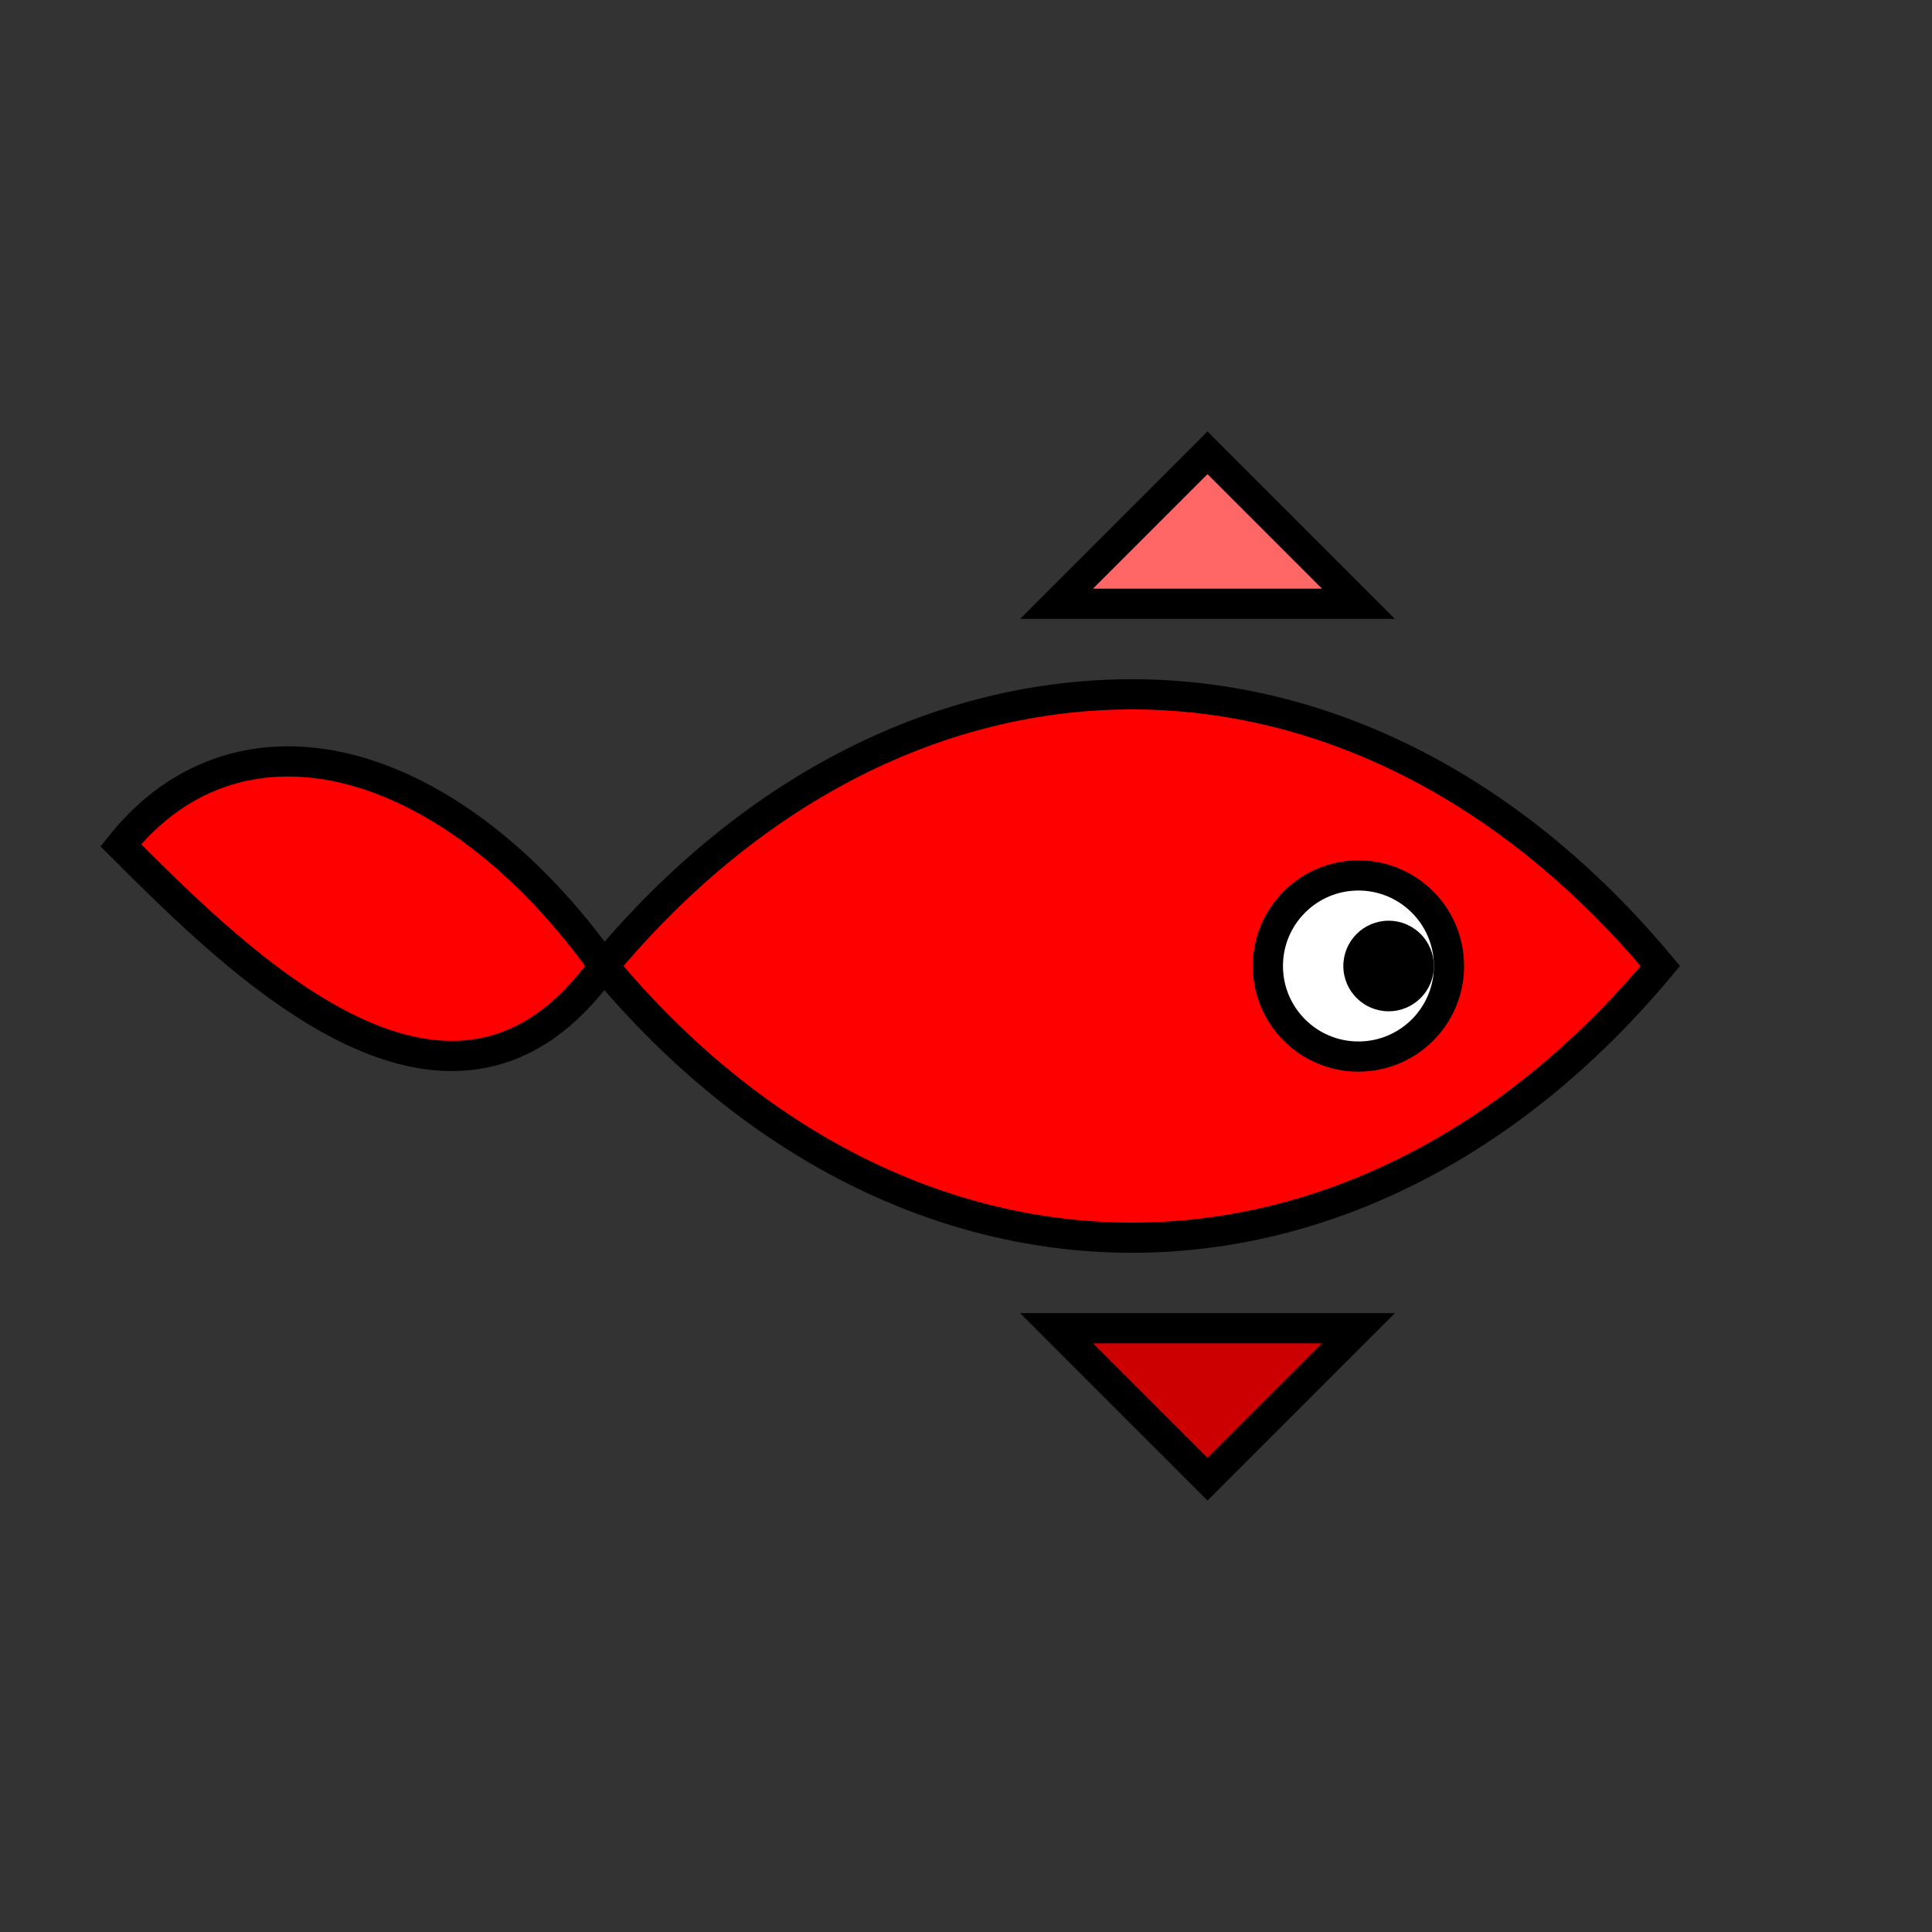 <svg viewBox="0 0 64 64" width="64" height="64" xmlns="http://www.w3.org/2000/svg">
  <rect x="0" y="0" width="64" height="64" fill="#333333" stroke="none"/>
  <!-- Body -->
  <path d="M20 32 C30 20 45 20 55 32 C45 44 30 44 20 32" fill="#FF0000" stroke="#000000" stroke-width="1"/>
  <!-- Tail (up position again) -->
  <path d="M20 32 C15 25 8 23 4 28 C8 32 15 39 20 32" fill="#FF0000" stroke="#000000" stroke-width="1"/>
  <!-- Top fin -->
  <path d="M35 20 L40 15 L45 20 Z" fill="#FF6666" stroke="#000000" stroke-width="1"/>
  <!-- Bottom fin -->
  <path d="M35 44 L40 49 L45 44 Z" fill="#CC0000" stroke="#000000" stroke-width="1"/>
  <!-- Eye -->
  <circle cx="45" cy="32" r="3" fill="#FFFFFF" stroke="#000000" stroke-width="1"/>
  <circle cx="46" cy="32" r="1.5" fill="#000000"/>
</svg>